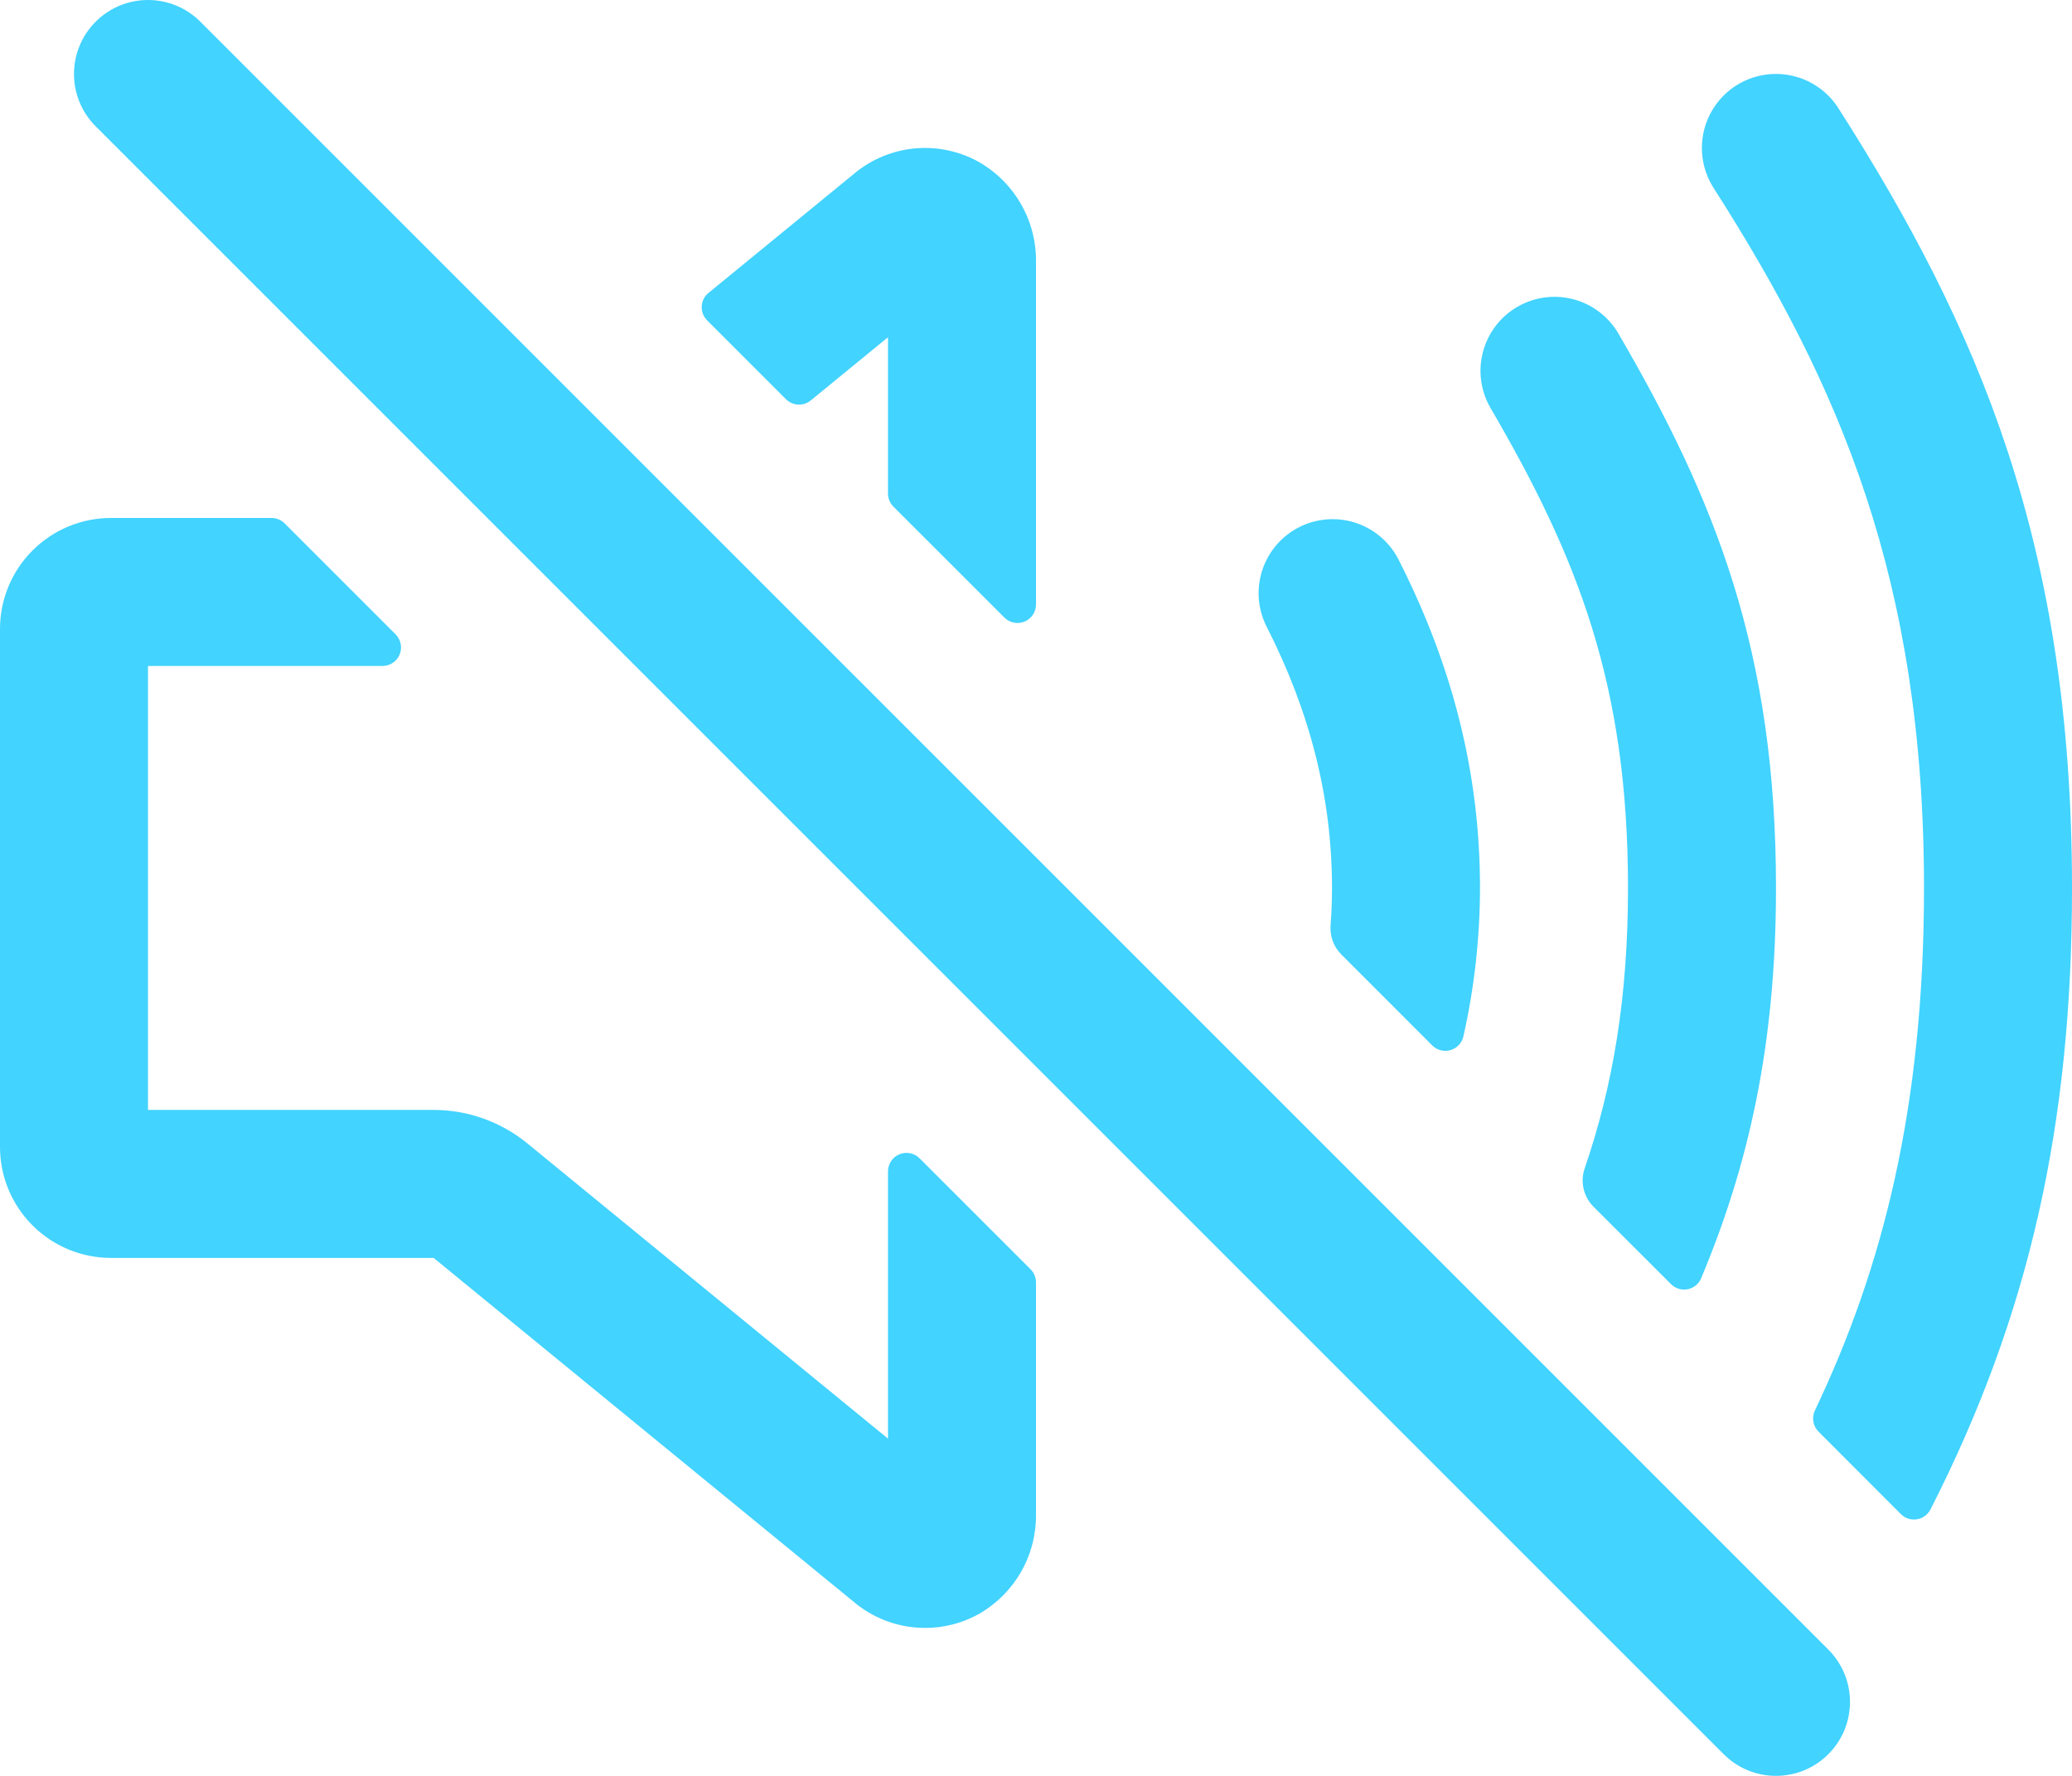 <svg width="56" height="48" viewBox="0 0 56 48" fill="none" xmlns="http://www.w3.org/2000/svg">
<path fill-rule="evenodd" clip-rule="evenodd" d="M2.586 0.586C3.367 -0.195 4.633 -0.195 5.414 0.586L49.414 44.586C50.195 45.367 50.195 46.633 49.414 47.414C48.633 48.195 47.367 48.195 46.586 47.414L2.586 3.414C1.805 2.633 1.805 1.367 2.586 0.586Z" fill="#42D3FF"/>
<path d="M24 9.115V13.34C24 13.472 24.053 13.599 24.146 13.693L27.146 16.692C27.216 16.762 27.305 16.81 27.402 16.829C27.499 16.849 27.599 16.839 27.691 16.801C27.782 16.764 27.86 16.7 27.915 16.617C27.97 16.535 28 16.439 28 16.34V7.071C28.006 6.518 27.861 5.973 27.582 5.495C27.304 5.017 26.901 4.624 26.416 4.356C25.917 4.088 25.352 3.966 24.786 4.007C24.221 4.047 23.678 4.248 23.223 4.585C23.194 4.605 23.166 4.626 23.14 4.649L19.148 7.918C19.094 7.962 19.049 8.017 19.018 8.079C18.987 8.142 18.969 8.21 18.965 8.279C18.962 8.349 18.973 8.419 18.998 8.484C19.023 8.549 19.062 8.608 19.111 8.658L21.242 10.79C21.33 10.878 21.448 10.93 21.572 10.936C21.696 10.942 21.818 10.901 21.914 10.822L24 9.115Z" fill="#42D3FF"/>
<path d="M24 38.885L14.241 30.895C13.525 30.313 12.629 29.997 11.706 30H4V18H10.34C10.439 18 10.535 17.97 10.617 17.915C10.7 17.86 10.764 17.782 10.801 17.691C10.839 17.599 10.849 17.499 10.829 17.402C10.81 17.305 10.762 17.216 10.693 17.146L7.692 14.146C7.599 14.053 7.472 14 7.34 14H3C2.204 14 1.441 14.316 0.879 14.879C0.316 15.441 0 16.204 0 17V31C0 31.796 0.316 32.559 0.879 33.121C1.441 33.684 2.204 34 3 34H11.72L23.14 43.35C23.166 43.373 23.194 43.394 23.223 43.414C23.684 43.755 24.234 43.957 24.807 43.994C25.38 44.032 25.952 43.904 26.454 43.625C26.928 43.355 27.322 42.962 27.594 42.489C27.866 42.015 28.006 41.477 28 40.931V34.66C28 34.528 27.947 34.401 27.854 34.307L24.854 31.308C24.784 31.238 24.695 31.19 24.598 31.171C24.501 31.151 24.401 31.161 24.309 31.199C24.218 31.236 24.14 31.3 24.085 31.383C24.03 31.465 24 31.561 24 31.66V38.885Z" fill="#42D3FF"/>
<path d="M40 24C40 20.93 39.274 18.015 37.781 15.091C37.535 14.629 37.116 14.282 36.616 14.124C36.116 13.967 35.575 14.013 35.108 14.251C34.641 14.489 34.286 14.901 34.12 15.398C33.953 15.895 33.989 16.438 34.219 16.909C35.417 19.258 36 21.578 36 24C36 24.333 35.987 24.672 35.961 25.016C35.951 25.16 35.971 25.304 36.021 25.439C36.071 25.573 36.15 25.696 36.251 25.797L38.709 28.256C38.772 28.32 38.852 28.366 38.94 28.388C39.027 28.41 39.119 28.409 39.205 28.383C39.292 28.357 39.37 28.309 39.431 28.242C39.492 28.176 39.534 28.095 39.553 28.006C39.848 26.691 39.998 25.348 40 24Z" fill="#42D3FF"/>
<path d="M48 24C48 17.601 46.365 13.514 43.727 8.992C43.457 8.542 43.019 8.216 42.51 8.085C42 7.955 41.46 8.03 41.006 8.295C40.551 8.56 40.22 8.993 40.083 9.501C39.945 10.008 40.014 10.55 40.273 11.008C42.634 15.055 44 18.479 44 24C44 26.979 43.589 29.36 42.829 31.581C42.768 31.758 42.758 31.949 42.8 32.132C42.842 32.314 42.934 32.481 43.066 32.614L45.163 34.709C45.22 34.767 45.292 34.81 45.37 34.834C45.449 34.858 45.532 34.862 45.612 34.847C45.693 34.831 45.768 34.796 45.832 34.744C45.896 34.692 45.946 34.626 45.977 34.55C47.261 31.485 48 28.239 48 24Z" fill="#42D3FF"/>
<path d="M56 24C56 14.717 53.476 8.861 49.686 2.924C49.401 2.476 48.949 2.16 48.431 2.046C47.913 1.931 47.37 2.027 46.922 2.312C46.475 2.598 46.159 3.049 46.044 3.568C45.93 4.086 46.026 4.629 46.311 5.076C49.727 10.422 52 15.688 52 24C52 29.931 50.888 34.265 49.051 38.125C49.007 38.218 48.992 38.323 49.009 38.425C49.026 38.526 49.075 38.62 49.148 38.694L51.375 40.924C51.431 40.98 51.499 41.022 51.574 41.047C51.649 41.071 51.729 41.078 51.807 41.065C51.885 41.053 51.959 41.023 52.023 40.976C52.087 40.93 52.139 40.869 52.175 40.799C54.86 35.528 56 30.375 56 24Z" fill="#42D3FF"/>
</svg>
